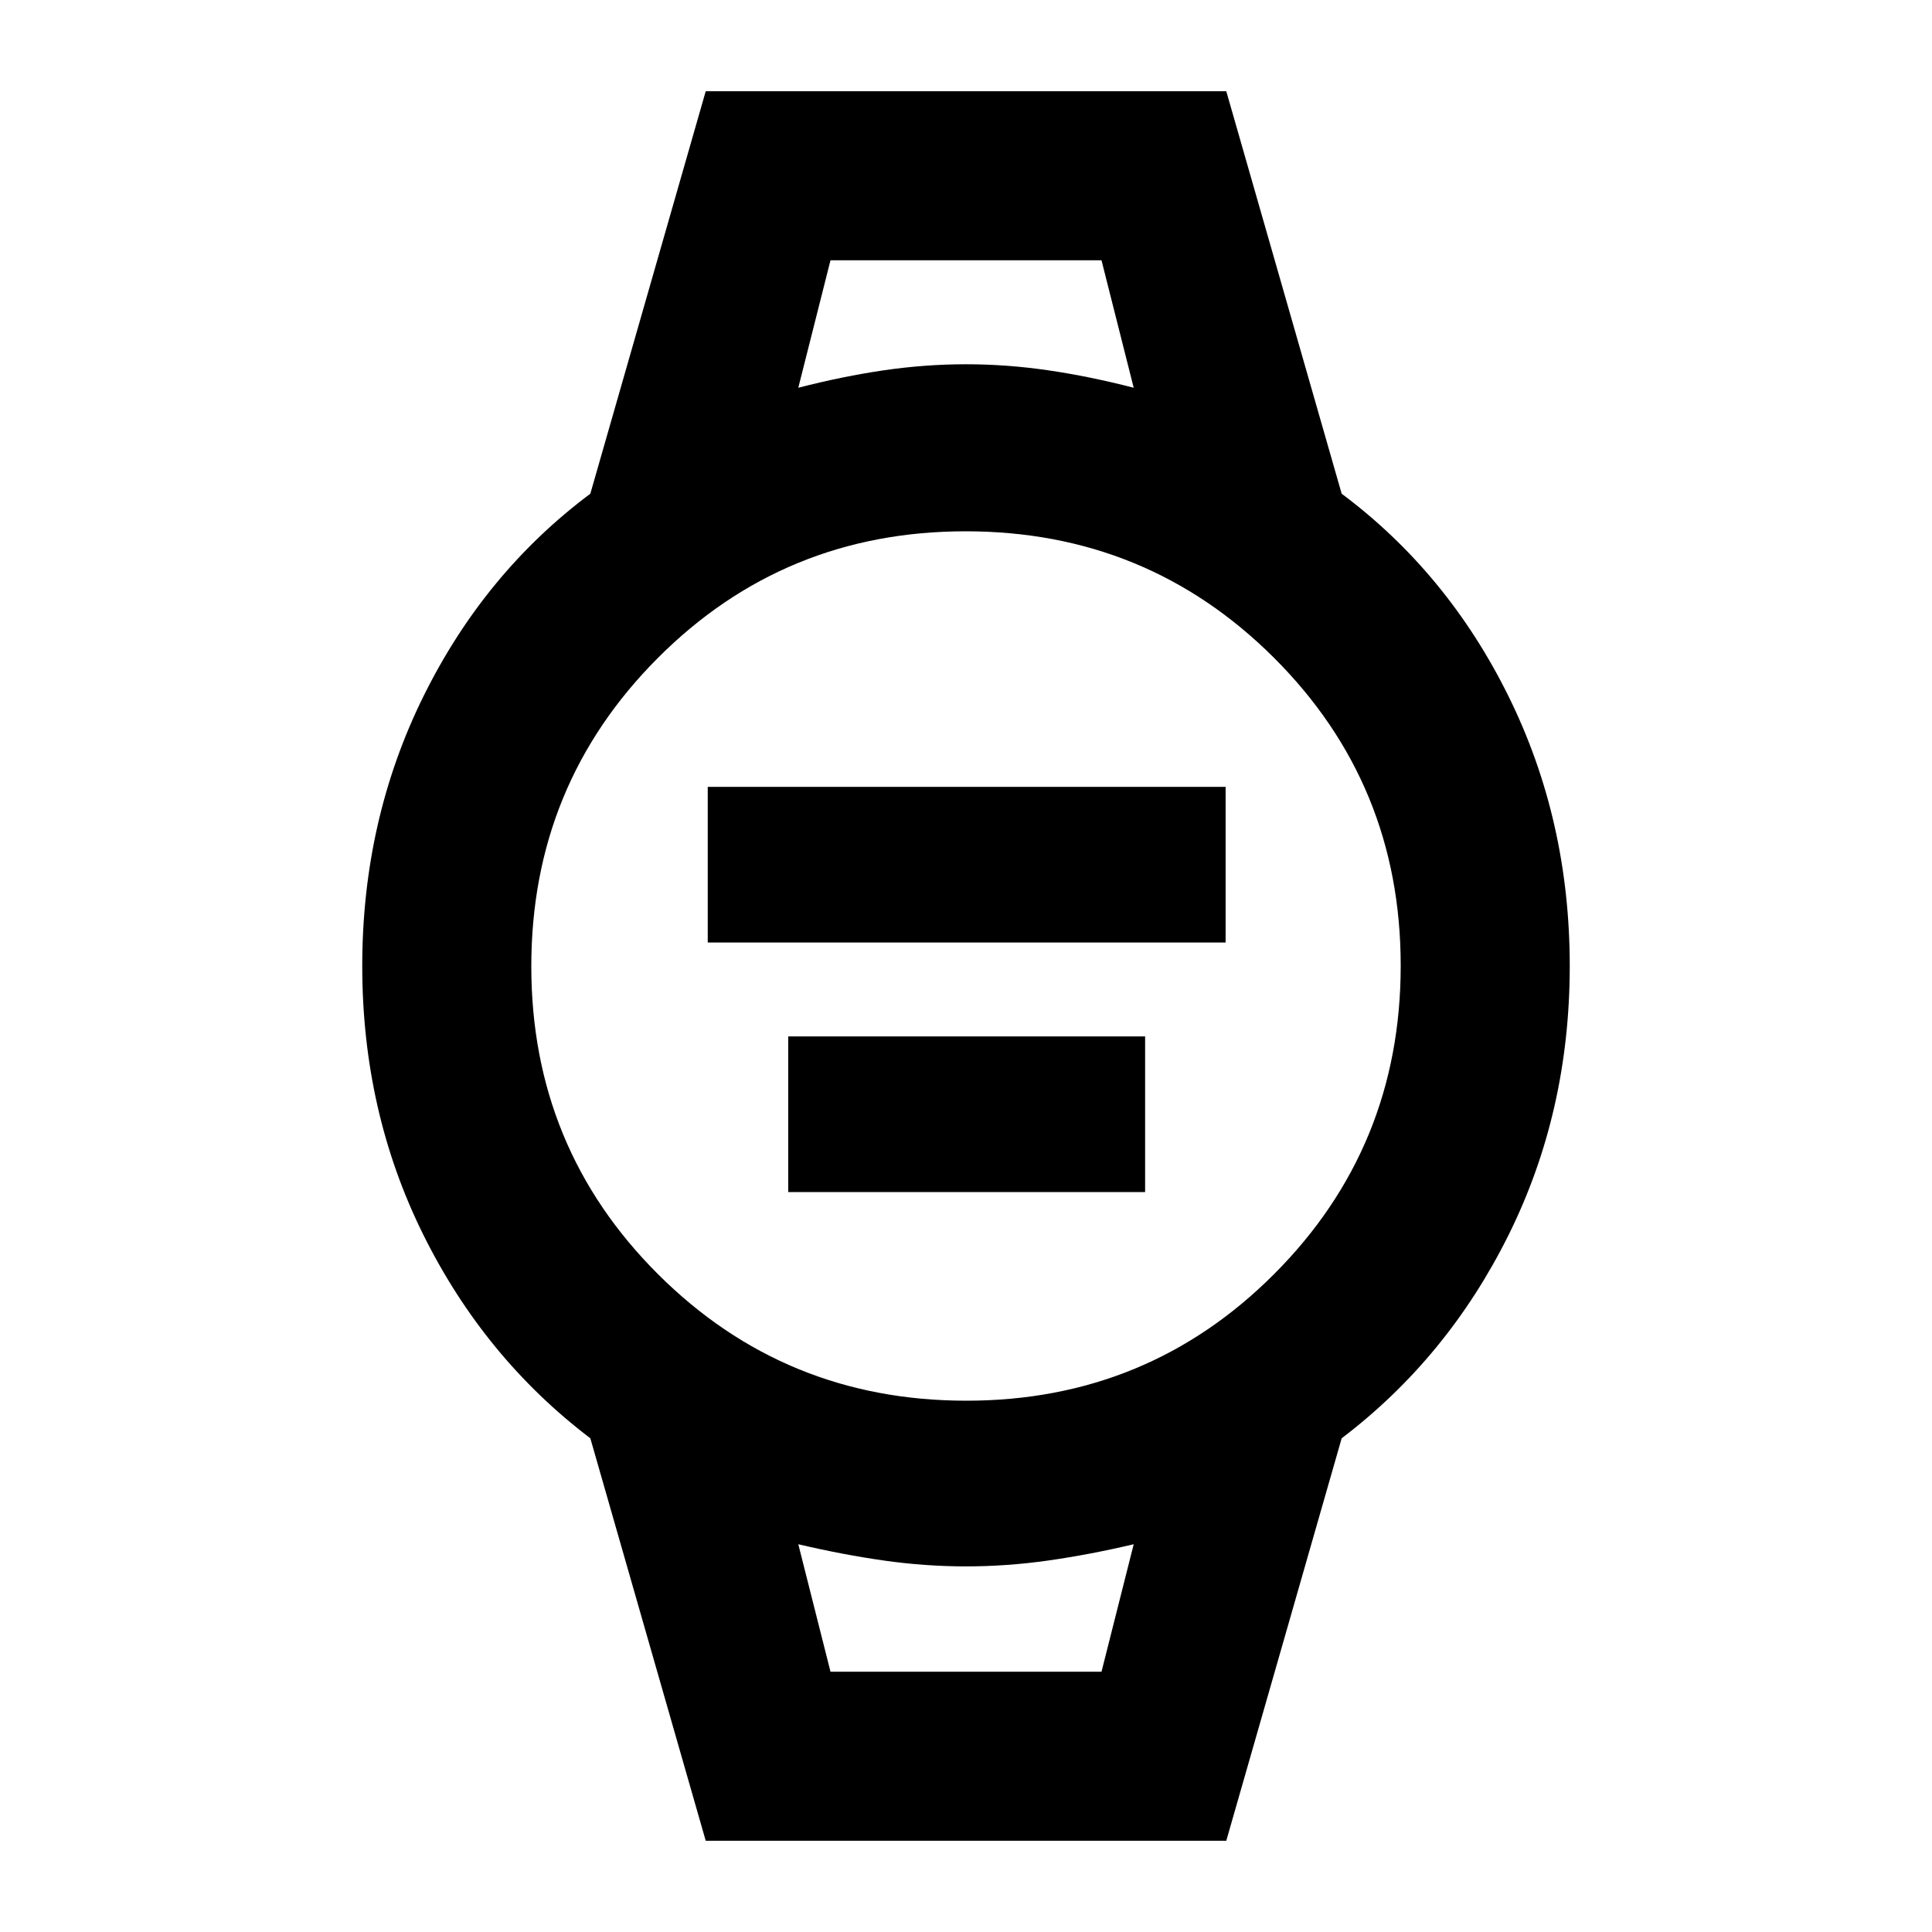 <svg xmlns="http://www.w3.org/2000/svg" height="40" viewBox="0 -960 960 960" width="40"><path d="M351.67-491.67V-569H609v77.33H351.67Zm40 124V-445H569v77.33H391.67Zm-41 322.34-57.34-200q-52.66-40-83-101.16Q180-407.64 180-480q0-72.36 30.33-133.84 30.34-61.49 83-100.83l57.34-200h258.66l57.34 200q52.66 39.34 83 100.83Q780-552.36 780-480q0 72.36-30.33 133.51-30.34 61.16-83 101.16l-57.34 200H350.67ZM480.16-264q90.17 0 153.01-62.99 62.83-63 62.83-153.17 0-90.17-62.99-153.01-63-62.83-153.17-62.83-90.17 0-153.01 62.99-62.83 63-62.83 153.17 0 90.17 62.99 153.01 63 62.83 153.17 62.83Zm-83.49-503.33q22-5.67 42.5-8.67t40.83-3q20.33 0 40.83 3t42.5 8.67l-16-63.34H412.67l-16 63.34Zm16 638h134.66l16-63.34q-22 5.17-42.5 8.09-20.5 2.91-40.83 2.91t-40.83-2.91q-20.5-2.92-42.5-8.09l16 63.34Zm-16-701.34h166.66-166.66Zm16 701.34h-16 166.66-150.66Z"/></svg>
